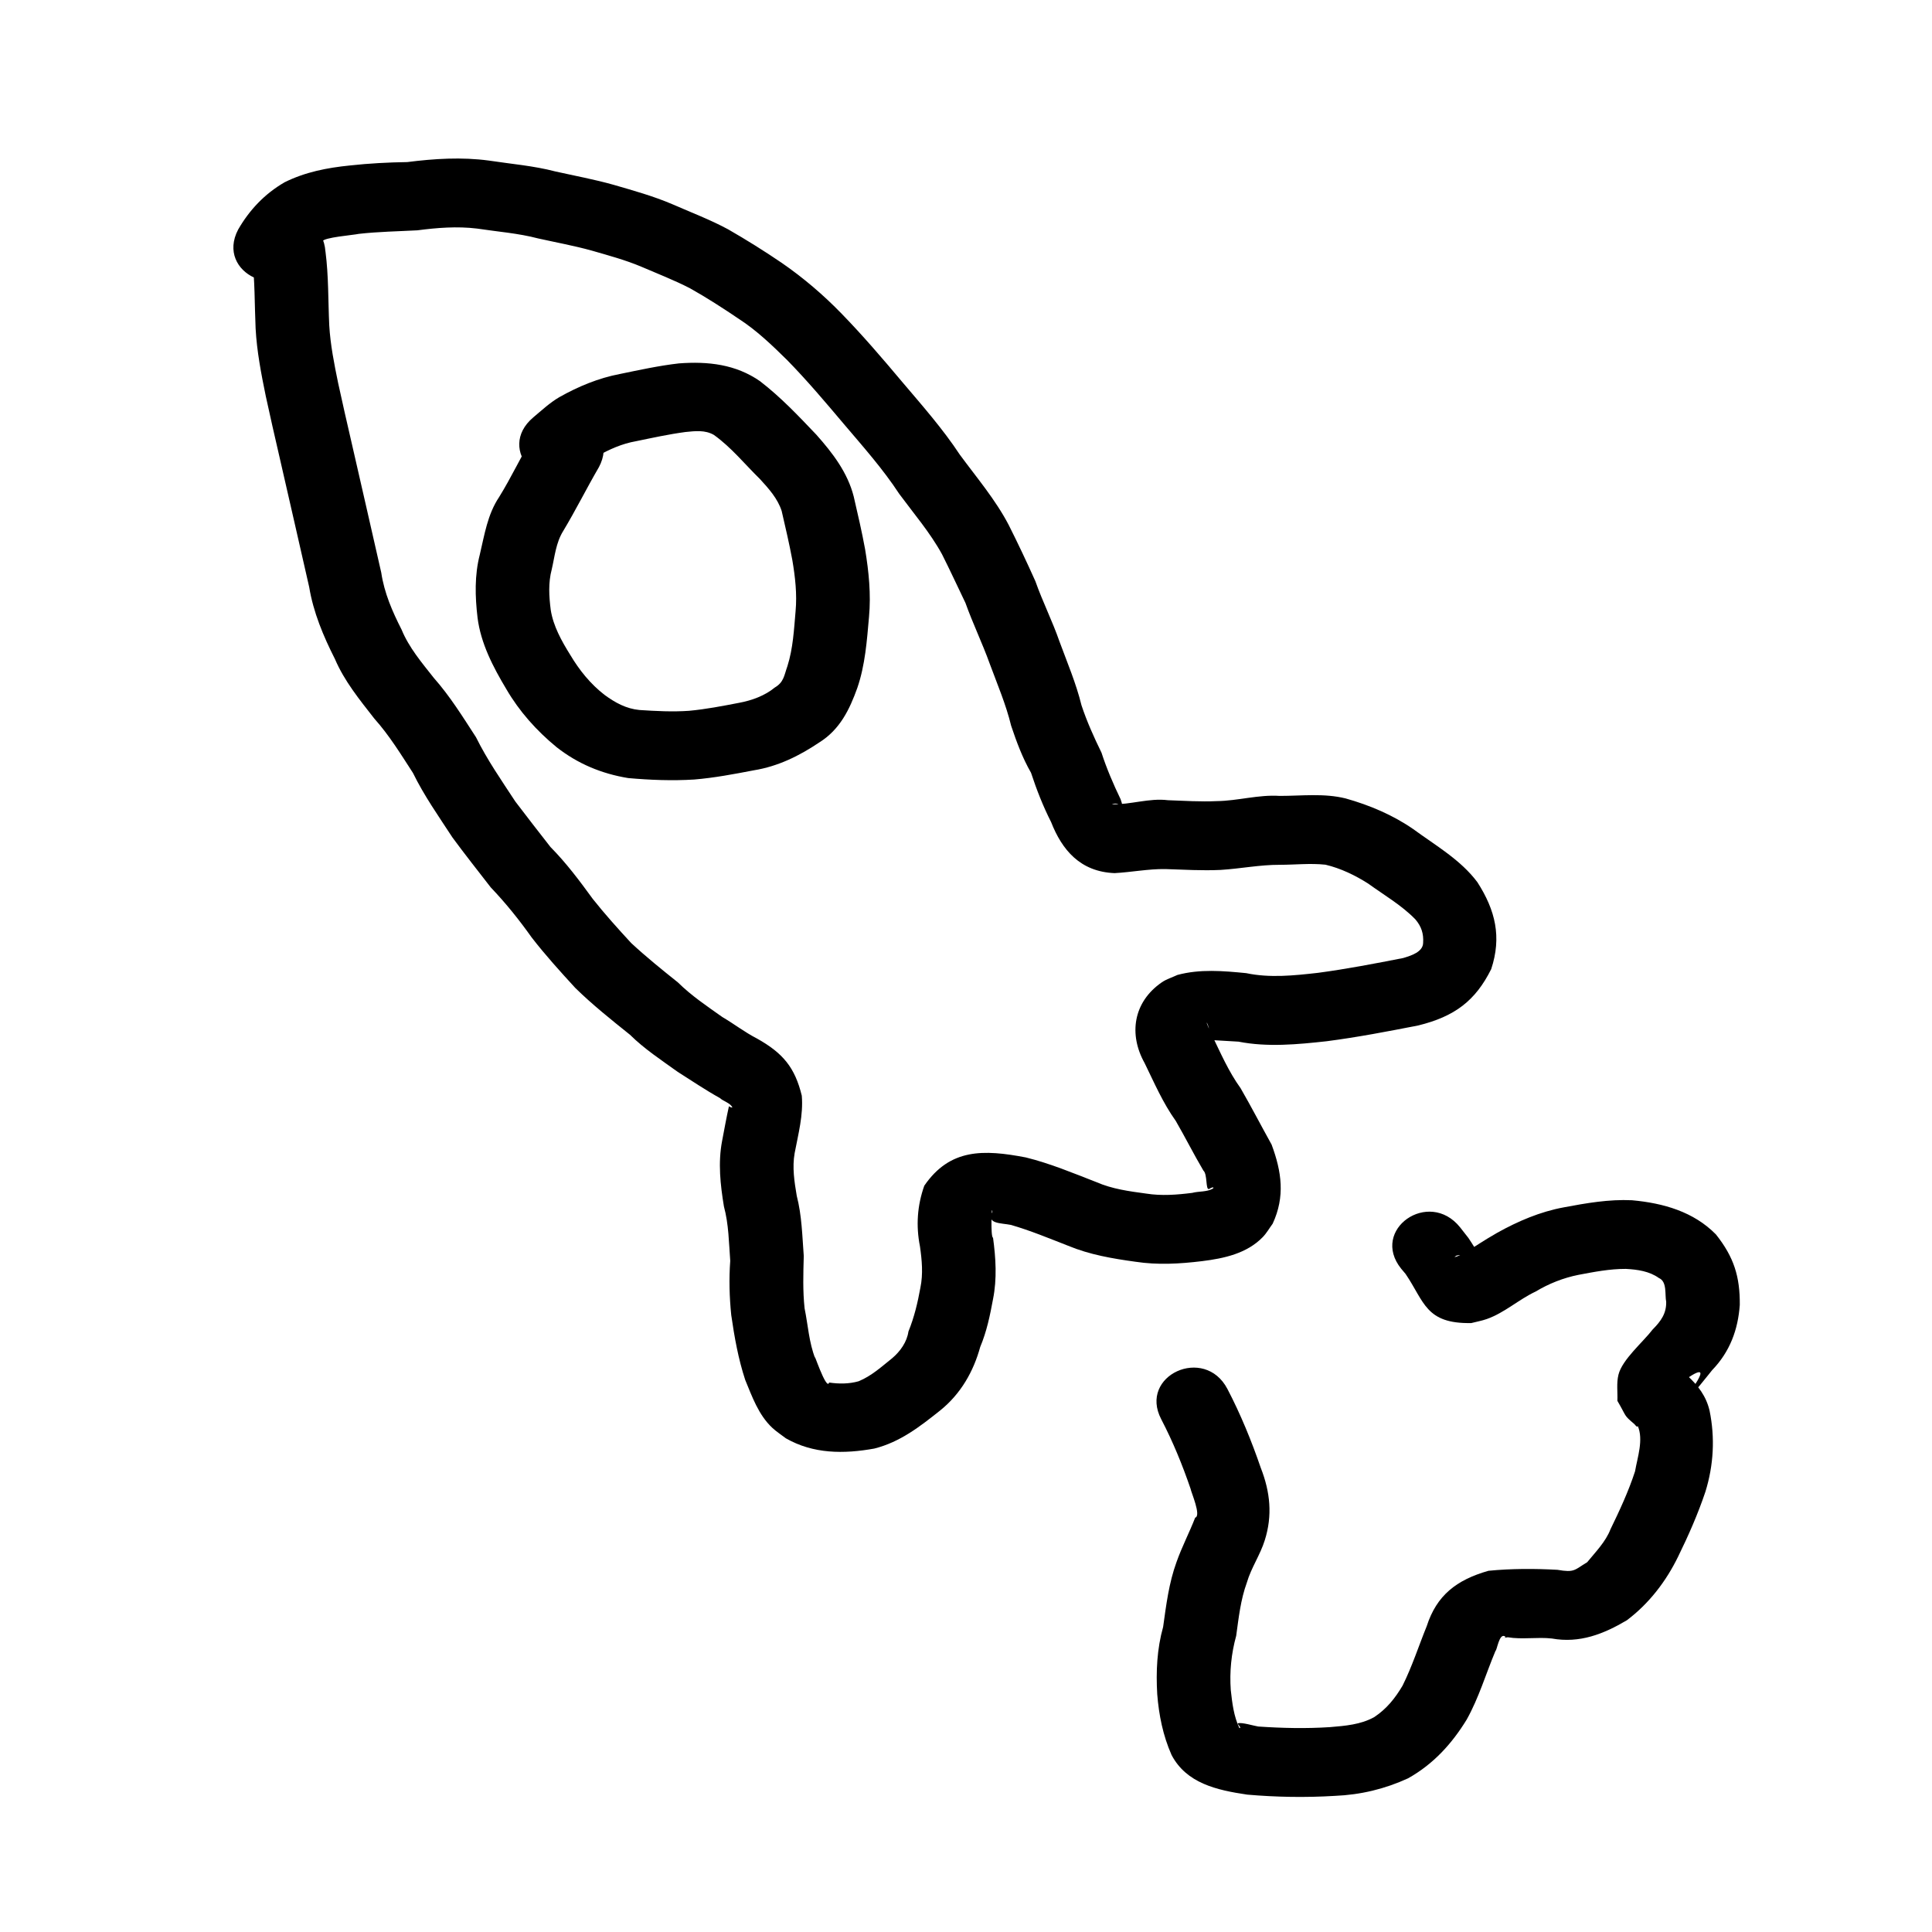 <?xml version="1.0" encoding="UTF-8" standalone="no"?>
<!-- Created with Inkscape (http://www.inkscape.org/) -->

<svg
   xmlns:dc="http://purl.org/dc/elements/1.1/"
   xmlns:cc="http://creativecommons.org/ns#"
   xmlns:rdf="http://www.w3.org/1999/02/22-rdf-syntax-ns#"
   xmlns:svg="http://www.w3.org/2000/svg"
   xmlns="http://www.w3.org/2000/svg"
   xmlns:sodipodi="http://sodipodi.sourceforge.net/DTD/sodipodi-0.dtd"
   xmlns:inkscape="http://www.inkscape.org/namespaces/inkscape"
   width="250"
   height="250"
   id="svg3318"
   version="1.1"
   inkscape:version="0.48.5 r10040"
   sodipodi:docname="New document 6">
  <defs
     id="defs3320" />
  <sodipodi:namedview
     id="base"
     pagecolor="#ffffff"
     bordercolor="#666666"
     borderopacity="1.0"
     inkscape:pageopacity="0.0"
     inkscape:pageshadow="2"
     inkscape:zoom="1.01"
     inkscape:cx="375"
     inkscape:cy="163.56436"
     inkscape:document-units="px"
     inkscape:current-layer="layer1"
     showgrid="false"
     inkscape:window-width="1366"
     inkscape:window-height="715"
     inkscape:window-x="-8"
     inkscape:window-y="-8"
     inkscape:window-maximized="1" />
  <g
     inkscape:label="Layer 1"
     inkscape:groupmode="layer"
     id="layer1"
     transform="translate(0,-802.362)">
    <path
       style="fill:#000000;fill-opacity:1;stroke:none"
       id="path3172"
       d="m 42.117,834.915 c 0.412,3.173 0.338,6.37 0.488,9.557 0.148,2.515 0.643,4.996 1.152,7.464 0.549,2.552 1.139,5.096 1.724,7.641 0.633,2.752 1.261,5.505 1.889,8.258 0.656,2.875 1.31,5.751 1.965,8.627 0.386,2.612 1.423,5.002 2.625,7.361 0.96,2.337 2.601,4.265 4.168,6.251 2.106,2.379 3.759,5.057 5.467,7.688 1.442,2.92 3.303,5.591 5.094,8.324 1.49,1.974 3.021,3.921 4.54,5.876 2.051,2.073 3.783,4.392 5.477,6.721 1.563,1.969 3.257,3.851 4.97,5.708 1.925,1.787 3.988,3.451 6.051,5.1 1.727,1.707 3.753,3.067 5.745,4.476 1.517,0.891 2.895,1.965 4.47,2.774 3.393,1.896 4.922,3.767 5.809,7.402 0.214,2.503 -0.461,4.982 -0.924,7.434 -0.327,1.848 -0.037,3.696 0.272,5.525 0.661,2.556 0.711,5.18 0.908,7.788 -0.063,2.265 -0.137,4.516 0.108,6.773 0.443,2.154 0.564,4.432 1.384,6.5 -0.419,-1.453 1.449,4.302 1.792,3.1 1.273,0.187 2.569,0.186 3.809,-0.164 1.685,-0.691 2.976,-1.89 4.358,-2.992 1.04,-0.88 1.904,-2.101 2.092,-3.442 0.759,-1.867 1.199,-3.743 1.553,-5.698 0.36,-1.763 0.194,-3.54 -0.057,-5.303 -0.535,-2.679 -0.355,-5.3 0.555,-7.868 3.317,-4.834 7.671,-4.71 13.142,-3.661 3.155,0.778 6.128,2.029 9.131,3.195 2.062,0.897 4.225,1.182 6.44,1.482 1.987,0.316 3.982,0.16 5.963,-0.092 0.852,-0.227 1.869,-0.098 2.652,-0.545 0.049,-0.028 0.125,-0.114 0.078,-0.145 -0.135,-0.089 -0.51,0.167 -0.562,0.195 -0.464,0.135 -0.179,-1.921 -0.727,-2.39 -1.248,-2.114 -2.344,-4.296 -3.57,-6.419 -1.677,-2.343 -2.792,-4.952 -4.038,-7.499 -2.07,-3.694 -1.489,-7.875 2.224,-10.439 0.609,-0.421 1.351,-0.639 2.027,-0.958 2.911,-0.787 5.927,-0.524 8.895,-0.233 3.068,0.647 6.209,0.309 9.293,-0.04 3.704,-0.493 7.369,-1.201 11.03,-1.917 0.996,-0.302 2.554,-0.774 2.574,-1.967 0.077,-1.188 -0.222,-2.115 -1.001,-3.031 -1.773,-1.829 -4.042,-3.138 -6.116,-4.638 -1.673,-1.064 -3.548,-1.973 -5.519,-2.44 -1.961,-0.21 -3.94,0.012 -5.914,0.014 -2.579,-0.01 -5.106,0.507 -7.671,0.662 -2.385,0.111 -4.759,-0.035 -7.141,-0.111 -2.206,-0.029 -4.366,0.406 -6.561,0.525 -4.445,-0.171 -6.81,-3.004 -8.218,-6.61 -1.047,-2.06 -1.881,-4.198 -2.597,-6.376 -1.109,-1.929 -1.874,-4 -2.572,-6.083 -0.664,-2.742 -1.782,-5.349 -2.761,-8 -0.958,-2.664 -2.197,-5.224 -3.151,-7.893 -1.009,-2.099 -1.982,-4.209 -3.03,-6.291 -1.531,-2.794 -3.638,-5.248 -5.54,-7.821 -2.092,-3.201 -4.653,-6.08 -7.141,-9.011 -2.378,-2.817 -4.757,-5.639 -7.35,-8.289 -1.942,-1.913 -3.951,-3.852 -6.284,-5.357 -2.052,-1.386 -4.146,-2.743 -6.321,-3.959 -2.032,-1.043 -4.176,-1.876 -6.282,-2.782 -2.064,-0.87 -4.237,-1.453 -6.394,-2.077 -2.287,-0.637 -4.622,-1.059 -6.941,-1.576 -2.582,-0.681 -5.281,-0.876 -7.929,-1.281 -2.574,-0.311 -5.157,-0.106 -7.713,0.228 -2.533,0.137 -5.062,0.173 -7.583,0.459 -0.737,0.166 -4.561,0.45 -4.73,0.99 -0.798,0.625 -2.108,1.353 -2.318,2.381 -2.973,5.657 -11.53,1.726 -8.557,-3.931 l 0,0 c 1.439,-2.502 3.41,-4.616 6.02,-6.122 2.661,-1.317 5.47,-1.869 8.456,-2.17 2.462,-0.271 4.931,-0.4 7.41,-0.438 3.501,-0.445 7.04,-0.669 10.556,-0.195 2.873,0.44 5.798,0.672 8.604,1.408 2.521,0.564 5.062,1.03 7.547,1.732 2.562,0.744 5.137,1.459 7.584,2.505 2.419,1.062 4.906,1.998 7.223,3.251 2.373,1.364 4.697,2.814 6.947,4.347 2.811,1.939 5.404,4.158 7.75,6.579 2.731,2.808 5.269,5.771 7.774,8.755 2.617,3.087 5.304,6.127 7.519,9.489 2.191,2.976 4.615,5.821 6.318,9.085 1.21,2.402 2.355,4.832 3.454,7.281 0.929,2.64 2.2,5.154 3.116,7.796 1.007,2.734 2.158,5.427 2.849,8.253 0.698,2.11 1.606,4.123 2.587,6.13 0.671,2.068 1.528,4.064 2.477,6.035 0.533,1.583 -0.066,0.217 -1.132,0.648 2.399,0.072 4.824,-0.83 7.254,-0.525 2.114,0.074 4.214,0.216 6.332,0.116 2.71,-0.032 5.397,-0.859 8.134,-0.673 2.852,-5.9e-4 5.73,-0.368 8.533,0.328 3.121,0.875 6.129,2.157 8.758,3.977 2.91,2.132 6.132,3.971 8.289,6.863 2.34,3.645 3.156,7.093 1.787,11.243 -2.045,4.105 -4.731,6.133 -9.435,7.291 -3.933,0.769 -7.872,1.527 -11.853,2.043 -3.778,0.415 -7.653,0.79 -11.415,0.054 -0.464,-0.046 -4.256,-0.226 -4.304,-0.268 -0.063,-0.055 0.116,-0.118 0.174,-0.178 -0.111,-0.416 0.02,0.193 0.32,-0.782 0.201,-0.655 -0.994,-2.562 0.339,0.305 1.145,2.368 2.183,4.781 3.747,6.951 1.39,2.406 2.66,4.867 4.011,7.293 1.3,3.503 1.768,6.717 0.137,10.235 -0.428,0.579 -0.778,1.214 -1.283,1.736 -2.044,2.11 -4.982,2.758 -7.868,3.112 -2.855,0.348 -5.735,0.515 -8.595,0.077 -2.995,-0.412 -5.932,-0.912 -8.724,-2.071 -2.45,-0.952 -4.873,-1.968 -7.413,-2.699 -1.287,-0.254 -3.215,-0.119 -2.385,-1.675 -0.08,-1.34 -0.266,3.313 0.084,3.336 0.357,2.642 0.525,5.307 -10e-4,7.944 -0.39,2.112 -0.817,4.189 -1.659,6.191 -0.869,3.168 -2.508,6.072 -5.203,8.234 -2.577,2.048 -5.145,4.069 -8.5,4.913 -3.956,0.712 -7.889,0.705 -11.441,-1.324 -0.586,-0.452 -1.22,-0.855 -1.758,-1.357 -1.792,-1.674 -2.619,-4.06 -3.509,-6.206 -0.896,-2.732 -1.399,-5.557 -1.806,-8.388 -0.238,-2.336 -0.301,-4.675 -0.13,-7.018 -0.176,-2.361 -0.193,-4.728 -0.817,-7.039 -0.462,-2.803 -0.774,-5.635 -0.239,-8.456 0.287,-1.503 0.562,-3.035 0.889,-4.513 0.093,0.109 0.497,0.244 0.43,0.12 -0.3,-0.555 -1.155,-0.755 -1.603,-1.176 -1.882,-1.047 -3.648,-2.243 -5.458,-3.39 -2.122,-1.525 -4.322,-2.968 -6.171,-4.797 -2.427,-1.946 -4.873,-3.896 -7.08,-6.06 -1.95,-2.126 -3.894,-4.269 -5.649,-6.54 -1.606,-2.264 -3.35,-4.438 -5.287,-6.467 -1.662,-2.148 -3.351,-4.276 -4.957,-6.461 -1.788,-2.743 -3.679,-5.417 -5.11,-8.349 -1.562,-2.409 -3.061,-4.867 -5.001,-7.036 -1.91,-2.448 -3.881,-4.855 -5.095,-7.703 -1.512,-2.984 -2.794,-6.045 -3.337,-9.328 -0.655,-2.875 -1.309,-5.749 -1.965,-8.624 -0.627,-2.749 -1.254,-5.497 -1.886,-8.245 -0.598,-2.607 -1.204,-5.213 -1.764,-7.827 -0.596,-2.897 -1.158,-5.811 -1.316,-8.763 -0.143,-3.116 -0.072,-6.238 -0.475,-9.34 -0.457,-6.289 9.055,-6.893 9.512,-0.605 z"
       inkscape:connector-curvature="0" />
    <path
       style="fill:#000000;fill-opacity:1;stroke:none"
       id="path3174"
       d="m 77.481,862.842 c -1.586,2.725 -2.982,5.541 -4.61,8.244 -0.934,1.504 -1.086,3.272 -1.474,4.946 -0.464,1.735 -0.355,3.495 -0.132,5.249 0.324,2.095 1.415,4.046 2.546,5.857 1.151,1.932 2.594,3.736 4.424,5.147 1.363,0.998 2.779,1.784 4.514,1.951 2.143,0.14 4.268,0.255 6.414,0.104 2.179,-0.202 4.327,-0.62 6.469,-1.033 1.648,-0.303 3.343,-0.922 4.617,-1.974 1.197,-0.709 1.204,-1.551 1.646,-2.783 0.729,-2.31 0.845,-4.717 1.053,-7.104 0.202,-2.218 -0.052,-4.425 -0.421,-6.613 -0.395,-2.13 -0.893,-4.242 -1.38,-6.355 -0.529,-1.618 -1.656,-2.868 -2.813,-4.133 -1.961,-1.915 -3.694,-4.087 -5.957,-5.706 -1.139,-0.659 -2.41,-0.503 -3.68,-0.376 -2.159,0.288 -4.286,0.755 -6.414,1.194 -1.787,0.312 -3.434,1.048 -4.974,1.924 -0.671,0.506 -1.281,1.075 -1.923,1.614 -5.019,4.208 -11.384,-2.429 -6.365,-6.637 l 0,0 c 1.083,-0.908 2.117,-1.878 3.356,-2.606 2.433,-1.368 5.051,-2.47 7.849,-2.999 2.524,-0.521 5.047,-1.074 7.615,-1.368 3.772,-0.286 7.374,0.118 10.505,2.302 2.683,2.064 4.98,4.494 7.285,6.919 2.129,2.392 4.05,4.91 4.837,7.993 0.525,2.281 1.062,4.56 1.48,6.861 0.476,2.884 0.77,5.795 0.502,8.714 -0.274,3.101 -0.492,6.226 -1.516,9.21 -0.993,2.762 -2.235,5.377 -4.934,7.057 -2.539,1.711 -5.325,3.093 -8.446,3.595 -2.556,0.491 -5.119,0.979 -7.722,1.194 -2.856,0.178 -5.694,0.065 -8.543,-0.187 -3.468,-0.567 -6.549,-1.867 -9.262,-3.995 -2.607,-2.137 -4.836,-4.645 -6.5,-7.501 -1.729,-2.886 -3.315,-5.931 -3.733,-9.257 -0.322,-2.729 -0.401,-5.476 0.292,-8.168 0.608,-2.55 0.988,-5.185 2.503,-7.449 1.579,-2.547 2.833,-5.259 4.372,-7.829 3.023,-5.634 11.545,-1.637 8.522,3.997 z"
       inkscape:connector-curvature="0" />
    <path
       style="fill:#000000;fill-opacity:1;stroke:none"
       id="path3176"
       d="m 158.826,982.09 c 1.72,3.296 3.119,6.722 4.317,10.21 1.231,3.139 1.53,6.164 0.518,9.37 -0.584,1.888 -1.772,3.586 -2.319,5.478 -0.812,2.221 -1.059,4.572 -1.38,6.888 -0.638,2.312 -0.869,4.648 -0.7,7.023 0.189,1.686 0.381,3.367 1.115,4.919 0.364,-0.013 -0.339,-0.558 -0.197,-0.616 0.441,-0.181 2.18,0.35 2.639,0.411 3.089,0.21 6.175,0.281 9.266,0.079 1.99,-0.165 3.99,-0.326 5.737,-1.295 1.629,-1.08 2.721,-2.47 3.671,-4.076 1.242,-2.494 2.083,-5.133 3.126,-7.699 1.28,-3.972 3.829,-5.975 7.988,-7.161 2.95,-0.29 5.967,-0.291 8.93,-0.125 2.228,0.381 2.147,0.039 3.842,-0.982 1.097,-1.342 2.392,-2.65 3.015,-4.261 1.192,-2.454 2.34,-4.921 3.18,-7.503 0.306,-1.788 1.126,-4.107 0.344,-5.888 -0.07,-0.17 -0.106,-0.355 -0.209,-0.51 -0.116,-0.174 0.362,0.452 0.197,0.587 -0.139,0.115 -0.302,-0.202 -0.439,-0.318 -1.428,-1.214 -0.933,-0.87 -2.178,-2.992 0.046,-1.126 -0.133,-2.28 0.138,-3.378 0.485,-1.967 3.177,-4.22 4.434,-5.863 1.102,-1.108 1.777,-2.097 1.743,-3.58 -0.192,-0.887 0.147,-2.615 -0.946,-3.071 -1.228,-0.882 -2.777,-1.102 -4.28,-1.18 -2.072,-0.009 -4.11,0.39 -6.131,0.772 -1.948,0.388 -3.845,1.142 -5.52,2.152 -2.189,1.022 -4.027,2.748 -6.333,3.563 -0.651,0.23 -1.341,0.348 -2.011,0.523 -5.921,0.109 -6.058,-2.76 -8.503,-6.359 -0.191,-0.227 -0.382,-0.455 -0.574,-0.682 -4.045,-5.043 3.583,-10.39 7.628,-5.348 l 0,0 c 0.359,0.459 0.719,0.918 1.078,1.377 0.279,0.435 0.574,0.86 0.836,1.304 1.755,2.966 -0.091,0.43 -2.367,0.974 -0.076,0.061 -0.329,0.191 -0.229,0.183 0.742,-0.054 3.391,-1.908 4.187,-2.364 0.44,-0.252 0.873,-0.515 1.31,-0.773 2.671,-1.488 5.543,-2.723 8.613,-3.287 2.902,-0.546 5.837,-1.059 8.813,-0.917 4.101,0.374 7.985,1.495 10.862,4.419 2.345,2.952 3.119,5.481 3.09,9.125 -0.229,3.183 -1.258,6.038 -3.583,8.447 -0.164,0.206 -2.836,3.575 -3.091,3.648 -0.886,0.253 4.084,-5.435 -0.153,-2.593 -0.295,-0.372 -0.581,-0.751 -0.884,-1.118 -0.245,-0.296 0.618,0.478 0.902,0.742 1.429,1.322 2.458,2.689 2.897,4.548 0.722,3.509 0.53,7.048 -0.534,10.495 -0.965,2.876 -2.187,5.652 -3.529,8.39 -1.539,3.162 -3.737,6.069 -6.651,8.256 -2.992,1.767 -6.082,3.001 -9.692,2.352 -1.881,-0.214 -3.831,0.153 -5.704,-0.16 -1.7,0.202 0.109,0.119 -0.404,-0.136 -0.721,-0.358 -0.984,1.805 -1.186,1.9 -1.243,2.957 -2.142,6.047 -3.722,8.88 -1.894,3.09 -4.284,5.757 -7.592,7.608 -2.995,1.376 -6.13,2.134 -9.477,2.271 -3.782,0.231 -7.567,0.167 -11.342,-0.162 -3.956,-0.586 -7.857,-1.467 -9.784,-5.133 -1.111,-2.514 -1.638,-5.152 -1.853,-7.863 -0.172,-2.925 -0.036,-5.854 0.763,-8.704 0.396,-2.829 0.744,-5.69 1.736,-8.403 0.691,-1.956 1.658,-3.802 2.411,-5.738 0.827,-0.219 -0.536,-3.31 -0.592,-3.726 -1.051,-3.08 -2.288,-6.103 -3.802,-9.012 -2.961,-5.662 5.604,-9.578 8.565,-3.915 z"
       inkscape:connector-curvature="0" />
  </g>
</svg>

